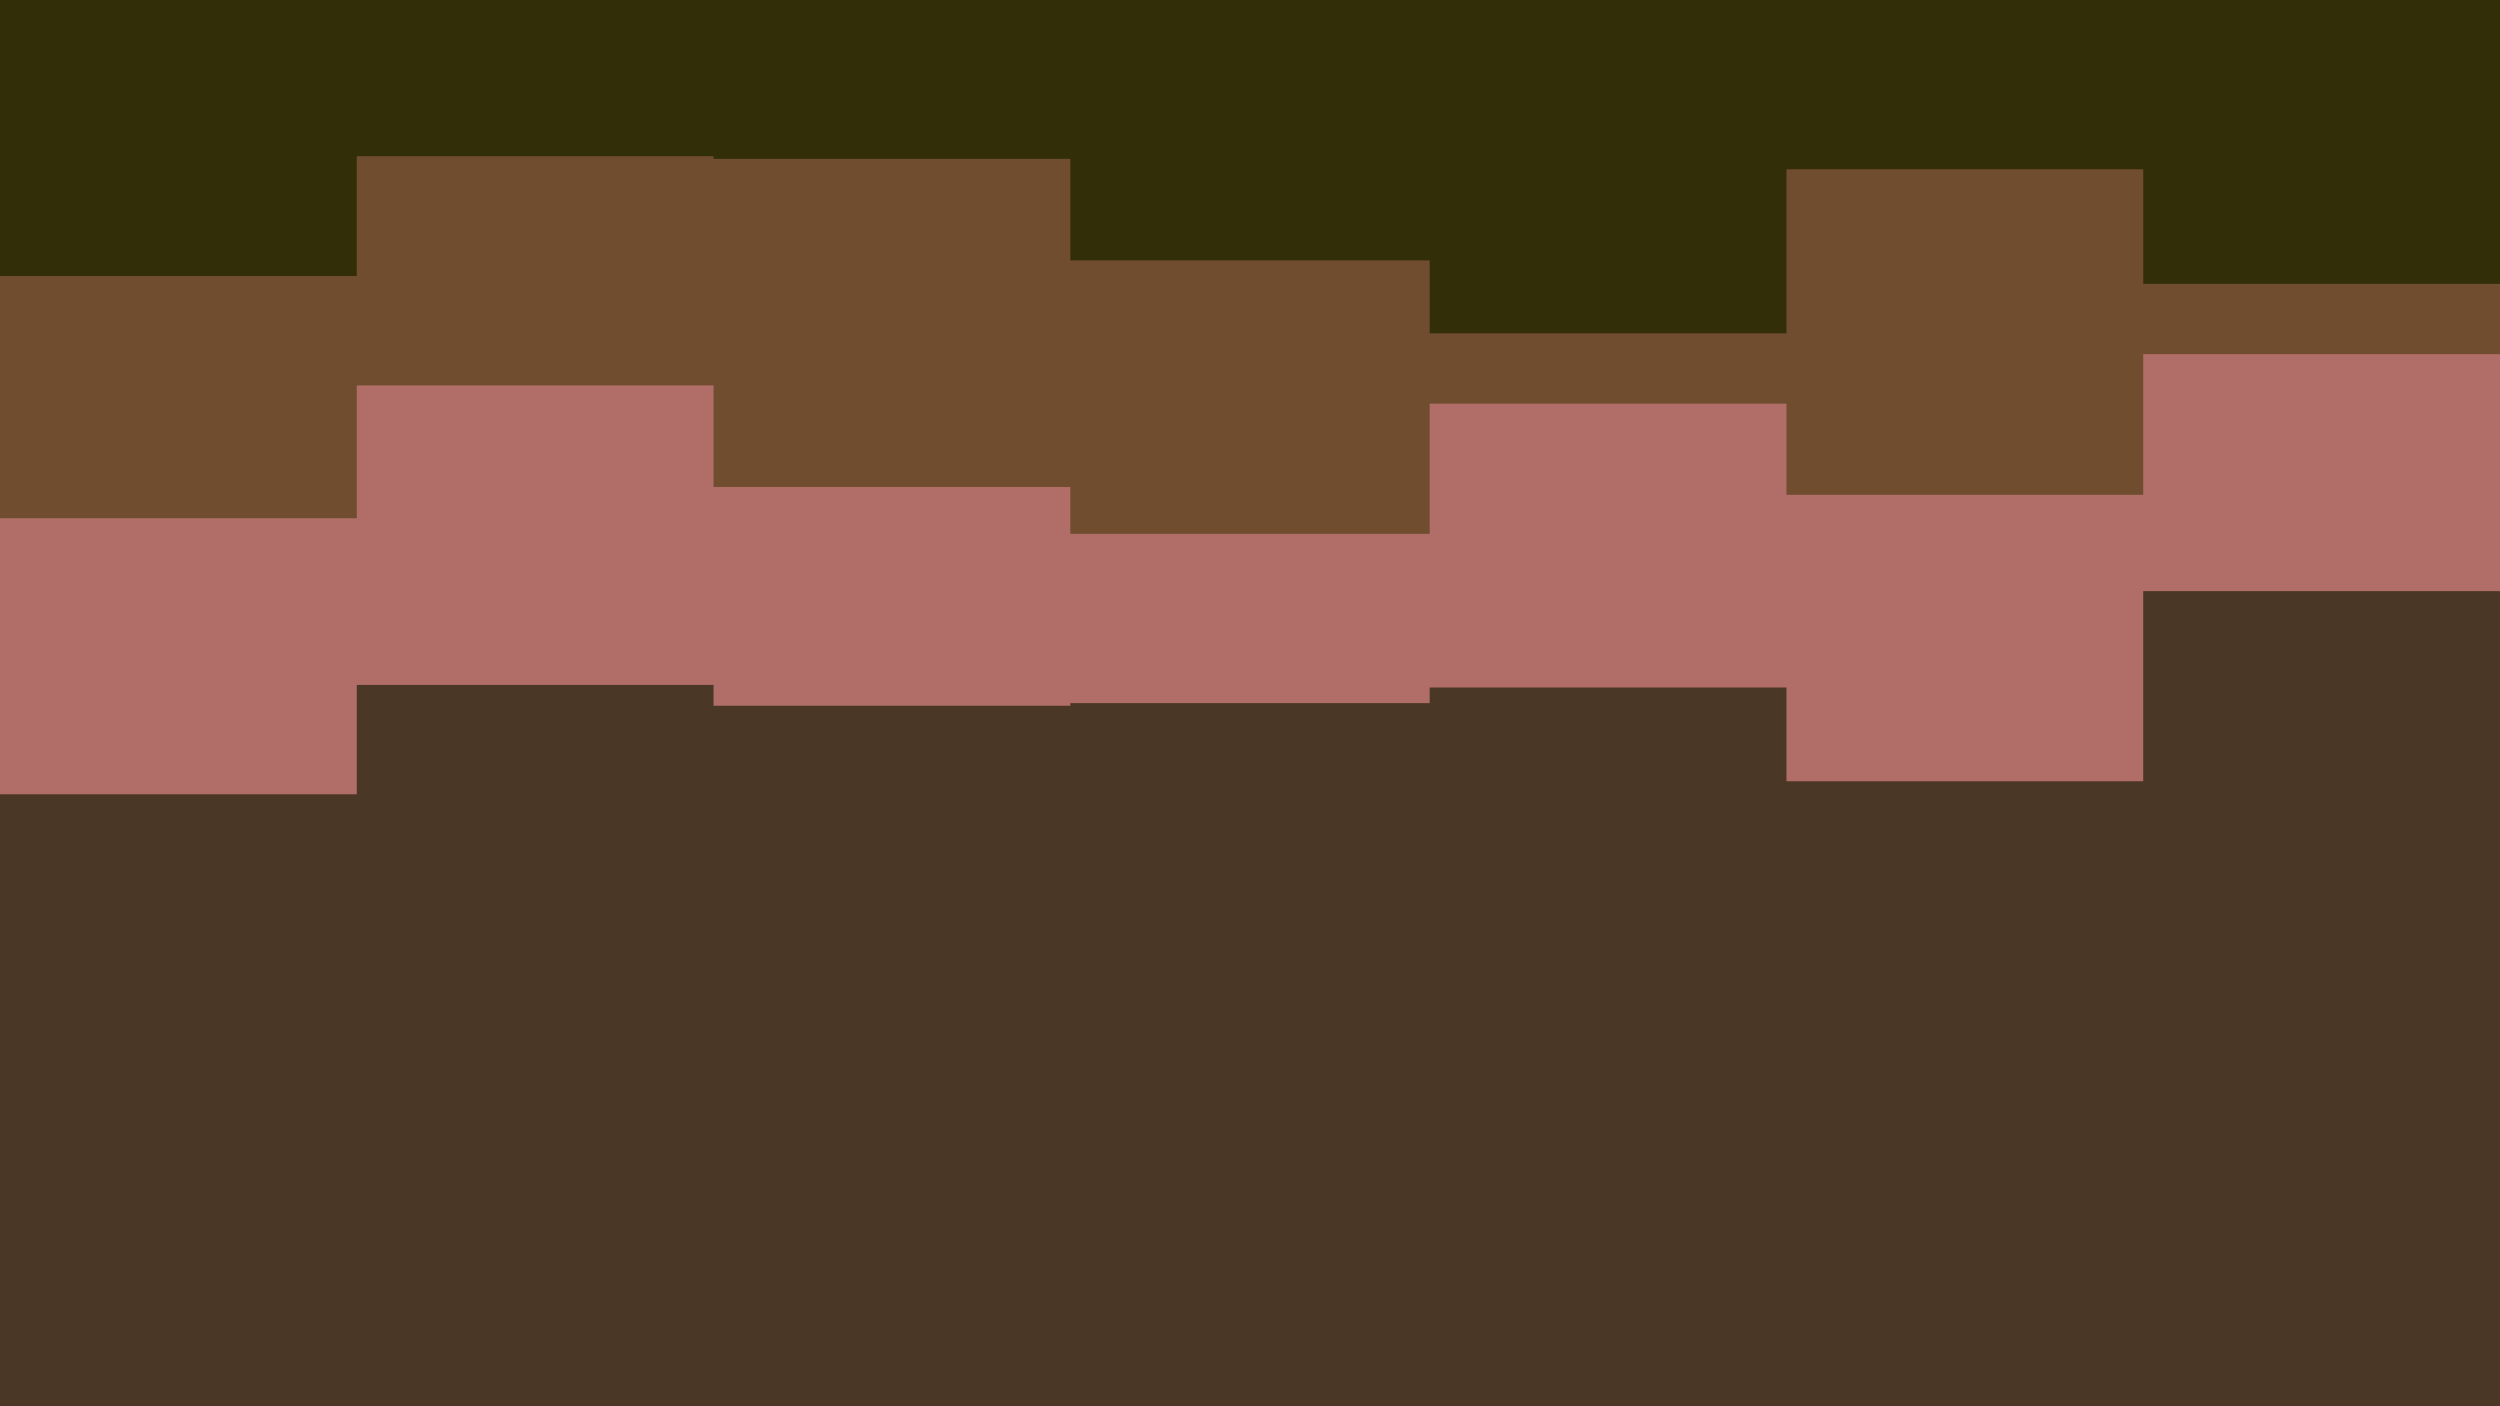 <svg id="visual" viewBox="0 0 960 540" width="960" height="540" xmlns="http://www.w3.org/2000/svg" xmlns:xlink="http://www.w3.org/1999/xlink" version="1.1"><rect x="0" y="0" width="960" height="540" fill="#4b3725"></rect><path d="M0 305L137 305L137 263L274 263L274 271L411 271L411 270L549 270L549 264L686 264L686 300L823 300L823 227L960 227L960 292L960 0L960 0L823 0L823 0L686 0L686 0L549 0L549 0L411 0L411 0L274 0L274 0L137 0L137 0L0 0Z" fill="#b16e69"></path><path d="M0 199L137 199L137 148L274 148L274 187L411 187L411 205L549 205L549 155L686 155L686 190L823 190L823 136L960 136L960 176L960 0L960 0L823 0L823 0L686 0L686 0L549 0L549 0L411 0L411 0L274 0L274 0L137 0L137 0L0 0Z" fill="#714d2f"></path><path d="M0 106L137 106L137 60L274 60L274 61L411 61L411 100L549 100L549 128L686 128L686 65L823 65L823 109L960 109L960 60L960 0L960 0L823 0L823 0L686 0L686 0L549 0L549 0L411 0L411 0L274 0L274 0L137 0L137 0L0 0Z" fill="#322e07"></path></svg>